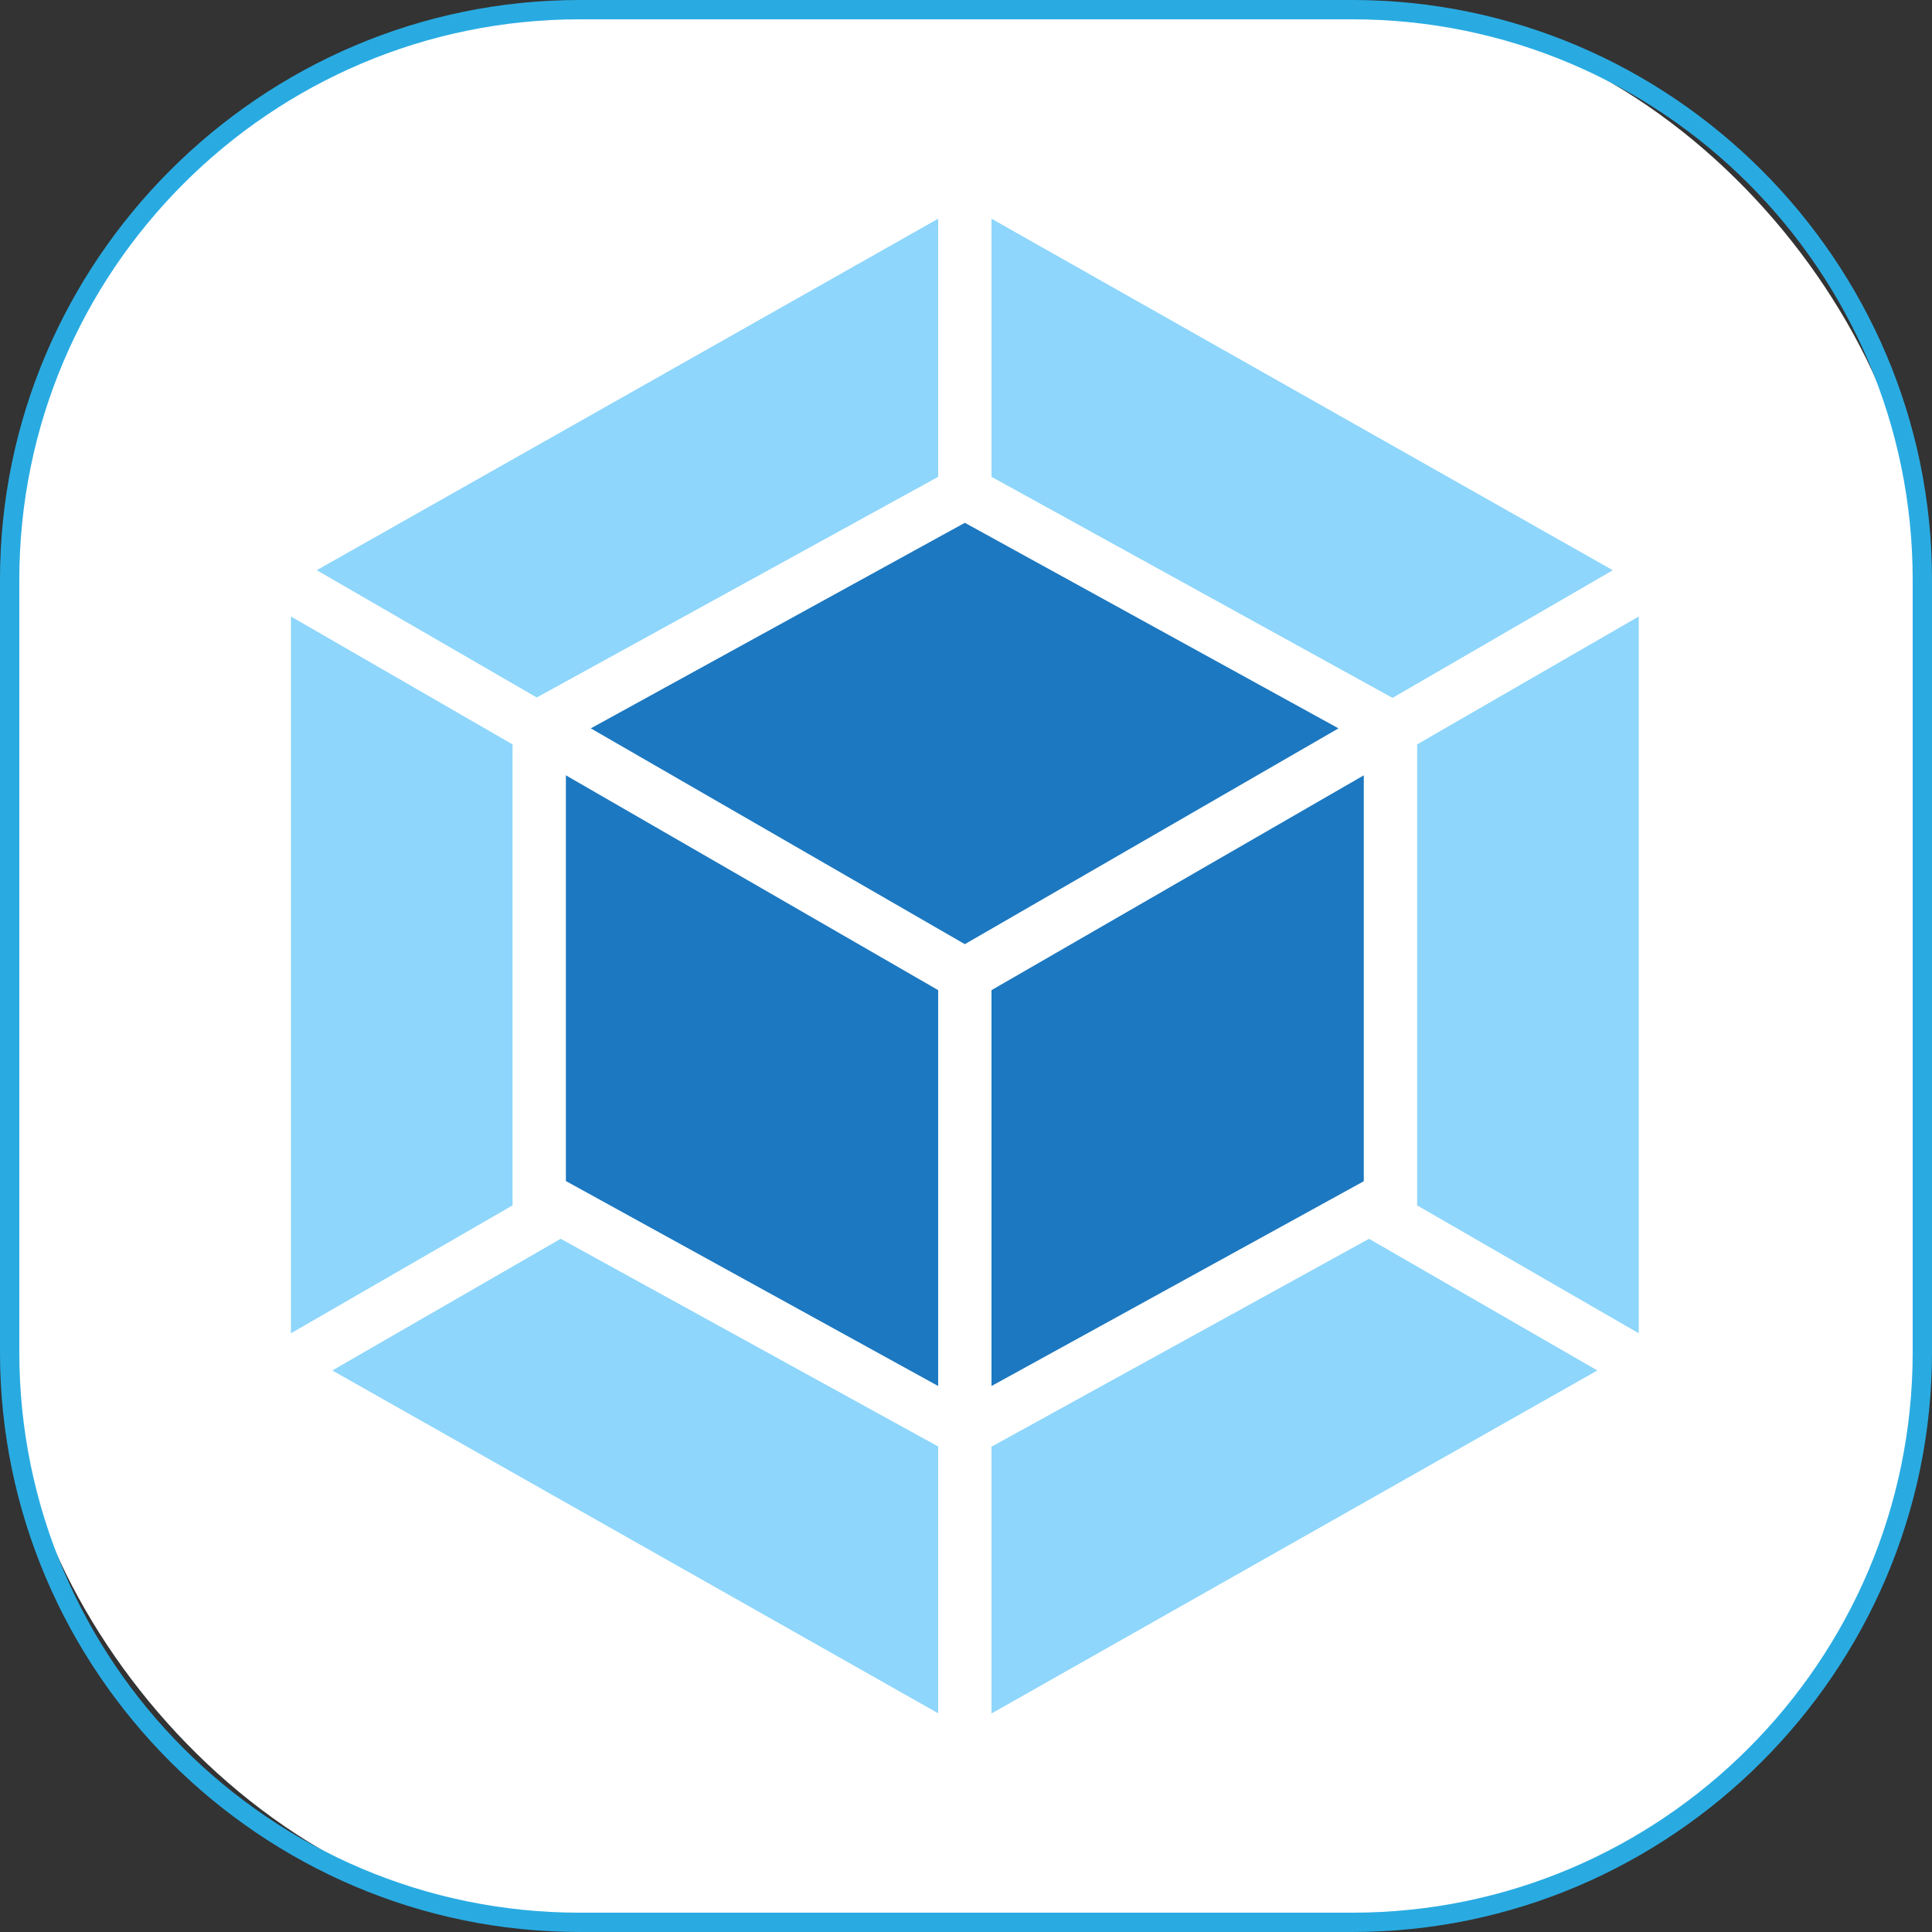 <?xml version="1.0" encoding="UTF-8"?>
<svg id="Layer_1" data-name="Layer 1" xmlns="http://www.w3.org/2000/svg" viewBox="0 0 100 100">
  <rect x="0" y="0" width="100" height="100" fill="#333333" stroke="none"/>
  <defs>
    <style>
      .cls-1 {
        fill: #29abe2;
      }

      .cls-1, .cls-2, .cls-3, .cls-4 {
        stroke-width: 0px;
      }

      .cls-2 {
        fill: #1c78c0;
      }

      .cls-3 {
        fill: #fff;
      }

      .cls-4 {
        fill: #8ed6fb;
      }
    </style>
  </defs>
  <g>
    <rect class="cls-3" x=".5" y=".5" width="99" height="99" rx="29.5" ry="29.5"/>
    <path class="cls-1" d="M70,1c15.99,0,29,13.01,29,29v40c0,15.99-13.01,29-29,29H30c-15.99,0-29-13.01-29-29V30C1,14.01,14.01,1,30,1h40M70,0H30C13.5,0,0,13.5,0,30v40c0,16.5,13.5,30,30,30h40c16.5,0,30-13.5,30-30V30c0-16.5-13.5-30-30-30h0Z"/>
  </g>
  <g>
    <polygon class="cls-3" points="50 5 89.77 27.5 89.77 72.5 50 95 10.23 72.5 10.23 27.5 50 5"/>
    <path class="cls-4" d="M82.67,70.94l-31.35,17.75v-13.81l19.54-10.76,11.81,6.81ZM84.82,69.01V31.91l-11.47,6.62v23.86l11.47,6.62ZM17.21,70.94l31.35,17.74v-13.81l-19.54-10.75-11.81,6.81h0ZM15.06,69.01V31.91l11.47,6.62v23.86l-11.47,6.62h0ZM16.4,29.51L48.56,11.32v13.36l-20.61,11.33-.17.09-11.39-6.59h0ZM83.47,29.51L51.32,11.32v13.36l20.59,11.35.17.09,11.39-6.6h0Z"/>
    <path class="cls-2" d="M48.56,71.74l-19.27-10.61v-21l19.27,11.12v20.49h0ZM51.32,71.74l19.27-10.6v-21.01l-19.27,11.12v20.49ZM30.58,37.7l19.36-10.64,19.34,10.64-19.34,11.17-19.36-11.17h0Z"/>
  </g>
</svg>